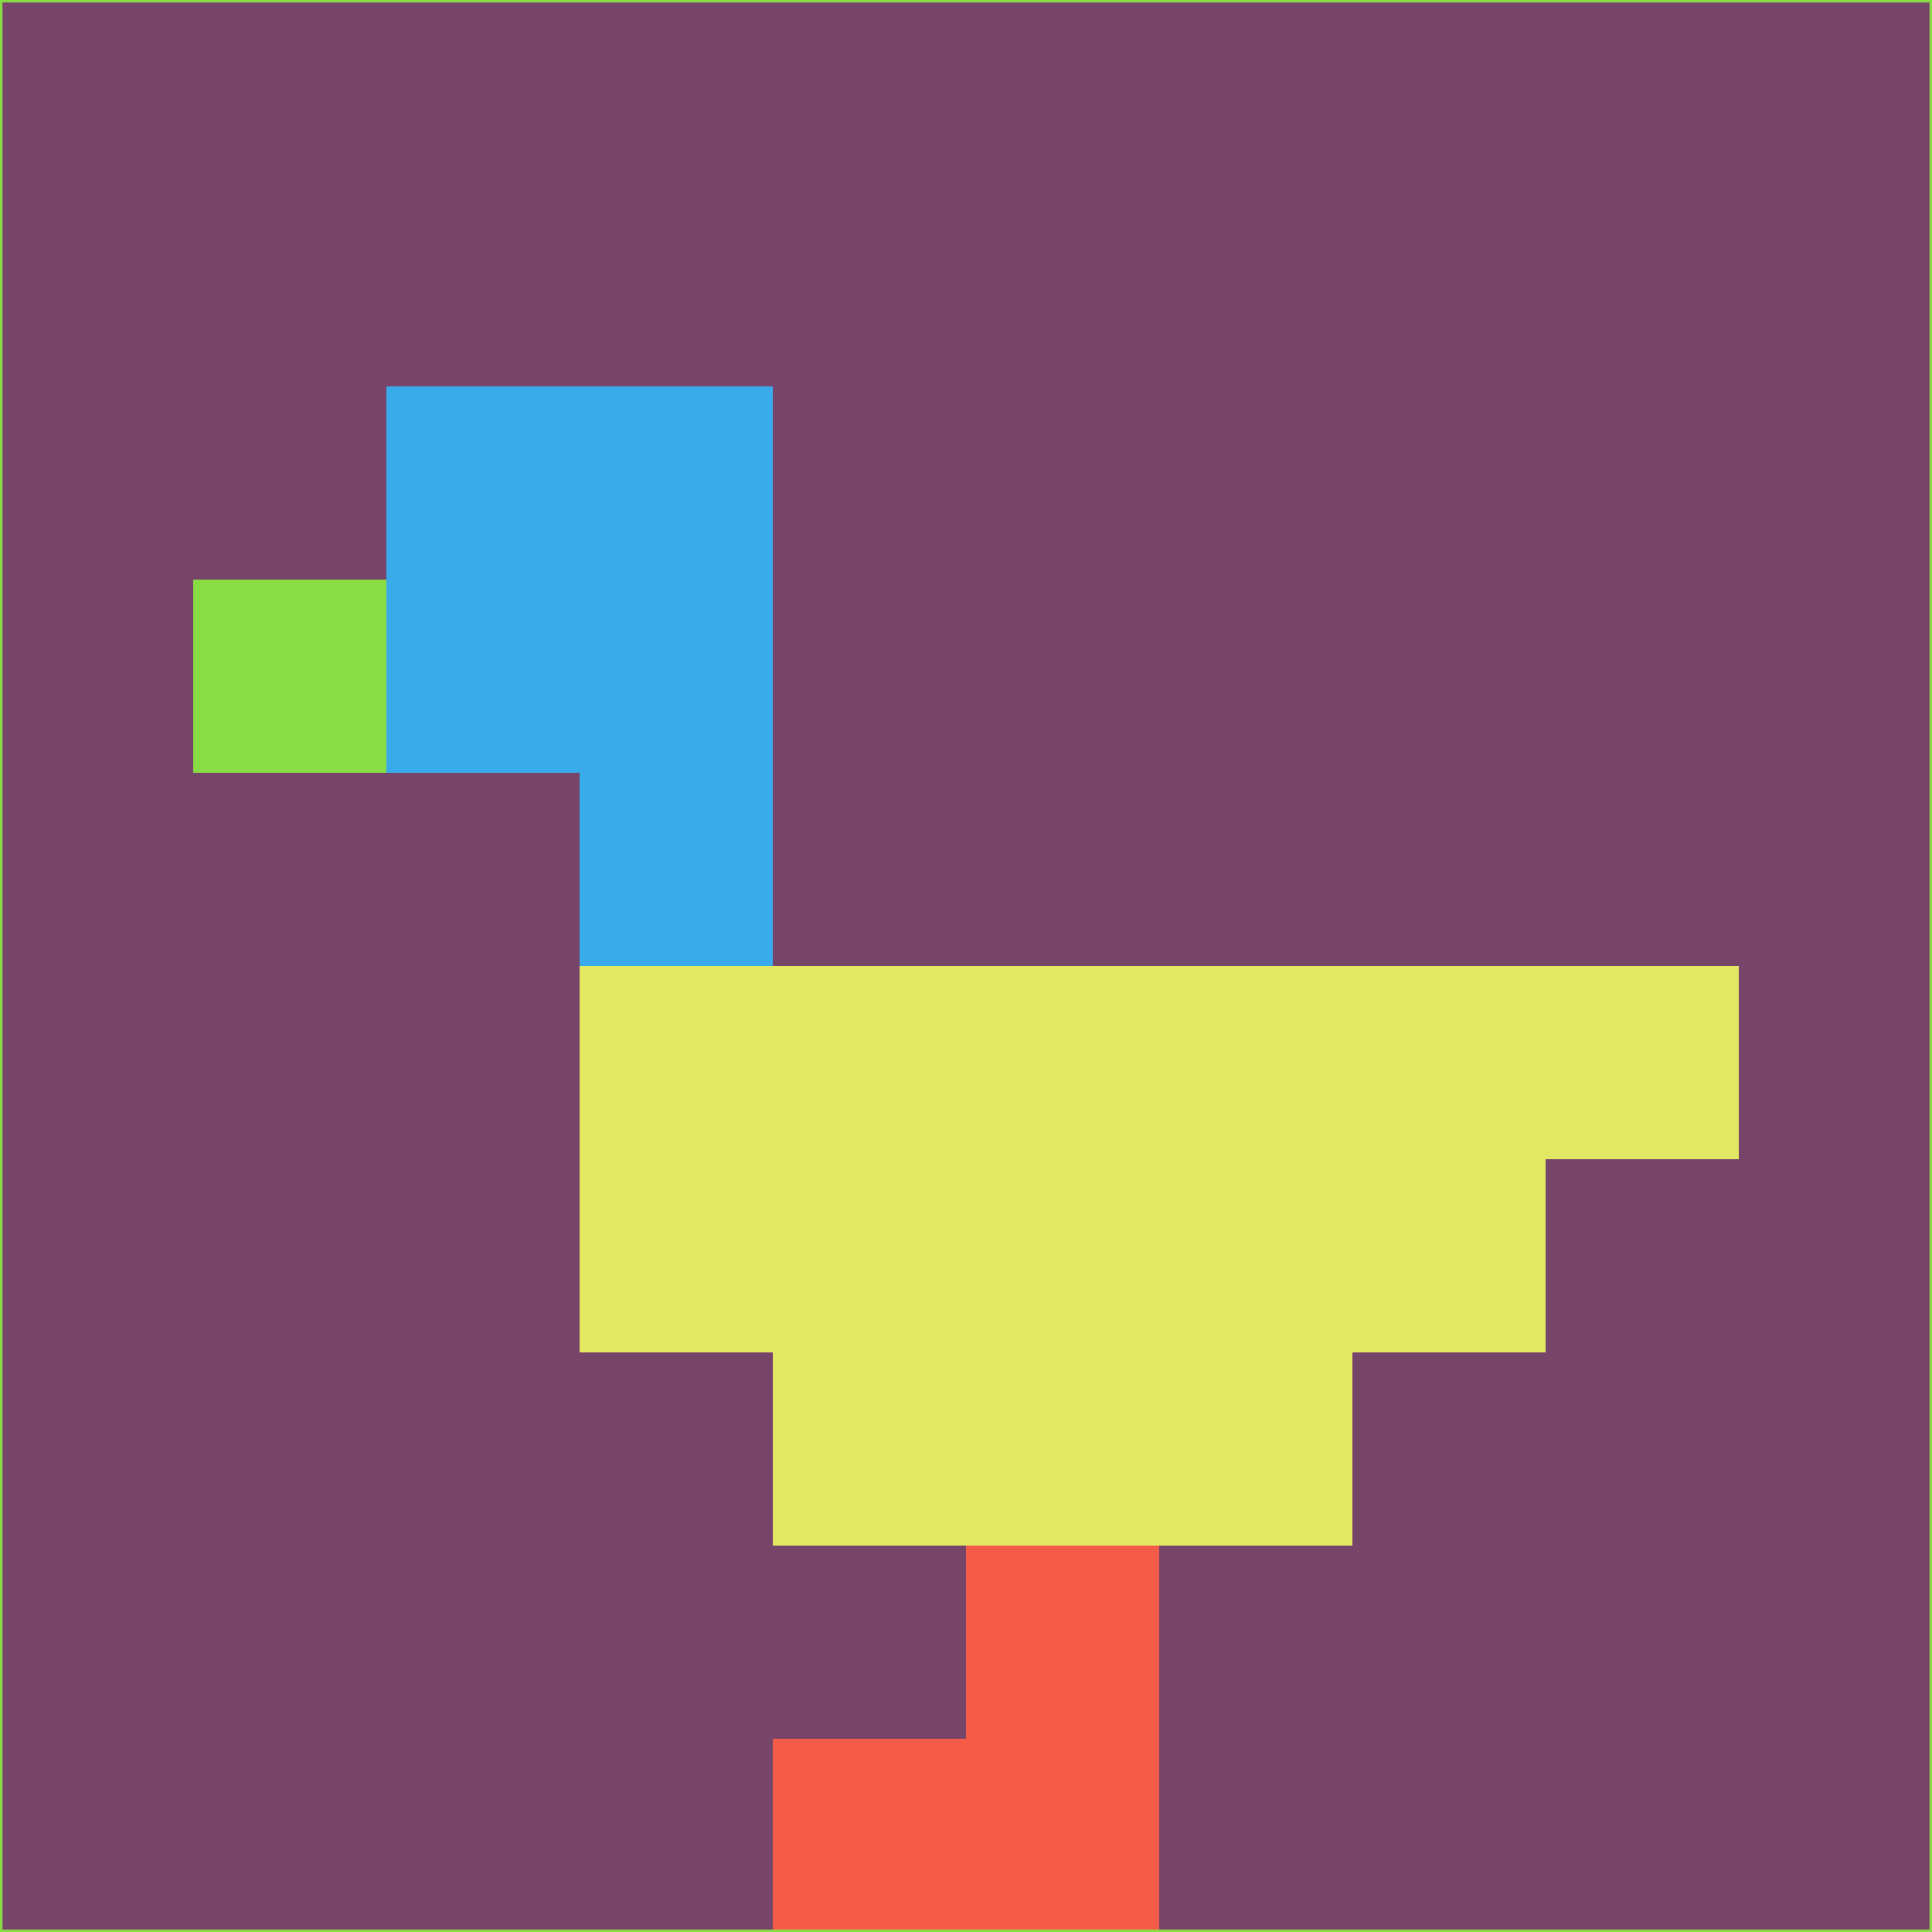 <svg xmlns="http://www.w3.org/2000/svg" version="1.1" width="785" height="785">
  <title>'goose-pfp-694263' by Dmitri Cherniak (Cyberpunk Edition)</title>
  <desc>
    seed=663304
    backgroundColor=#77446a
    padding=20
    innerPadding=0
    timeout=500
    dimension=1
    border=false
    Save=function(){return n.handleSave()}
    frame=12

    Rendered at 2024-09-15T22:37:00.873Z
    Generated in 1ms
    Modified for Cyberpunk theme with new color scheme
  </desc>
  <defs/>
  <rect width="100%" height="100%" fill="#77446a"/>
  <g>
    <g id="0-0">
      <rect x="0" y="0" height="785" width="785" fill="#77446a"/>
      <g>
        <!-- Neon blue -->
        <rect id="0-0-2-2-2-2" x="157" y="157" width="157" height="157" fill="#3aabea"/>
        <rect id="0-0-3-2-1-4" x="235.5" y="157" width="78.5" height="314" fill="#3aabea"/>
        <!-- Electric purple -->
        <rect id="0-0-4-5-5-1" x="314" y="392.5" width="392.5" height="78.5" fill="#e2e864"/>
        <rect id="0-0-3-5-5-2" x="235.5" y="392.5" width="392.5" height="157" fill="#e2e864"/>
        <rect id="0-0-4-5-3-3" x="314" y="392.5" width="235.5" height="235.5" fill="#e2e864"/>
        <!-- Neon pink -->
        <rect id="0-0-1-3-1-1" x="78.5" y="235.5" width="78.5" height="78.5" fill="#89dd44"/>
        <!-- Cyber yellow -->
        <rect id="0-0-5-8-1-2" x="392.5" y="628" width="78.5" height="157" fill="#f55c48"/>
        <rect id="0-0-4-9-2-1" x="314" y="706.5" width="157" height="78.5" fill="#f55c48"/>
      </g>
      <rect x="0" y="0" stroke="#89dd44" stroke-width="2" height="785" width="785" fill="none"/>
    </g>
  </g>
  <script xmlns=""/>
</svg>